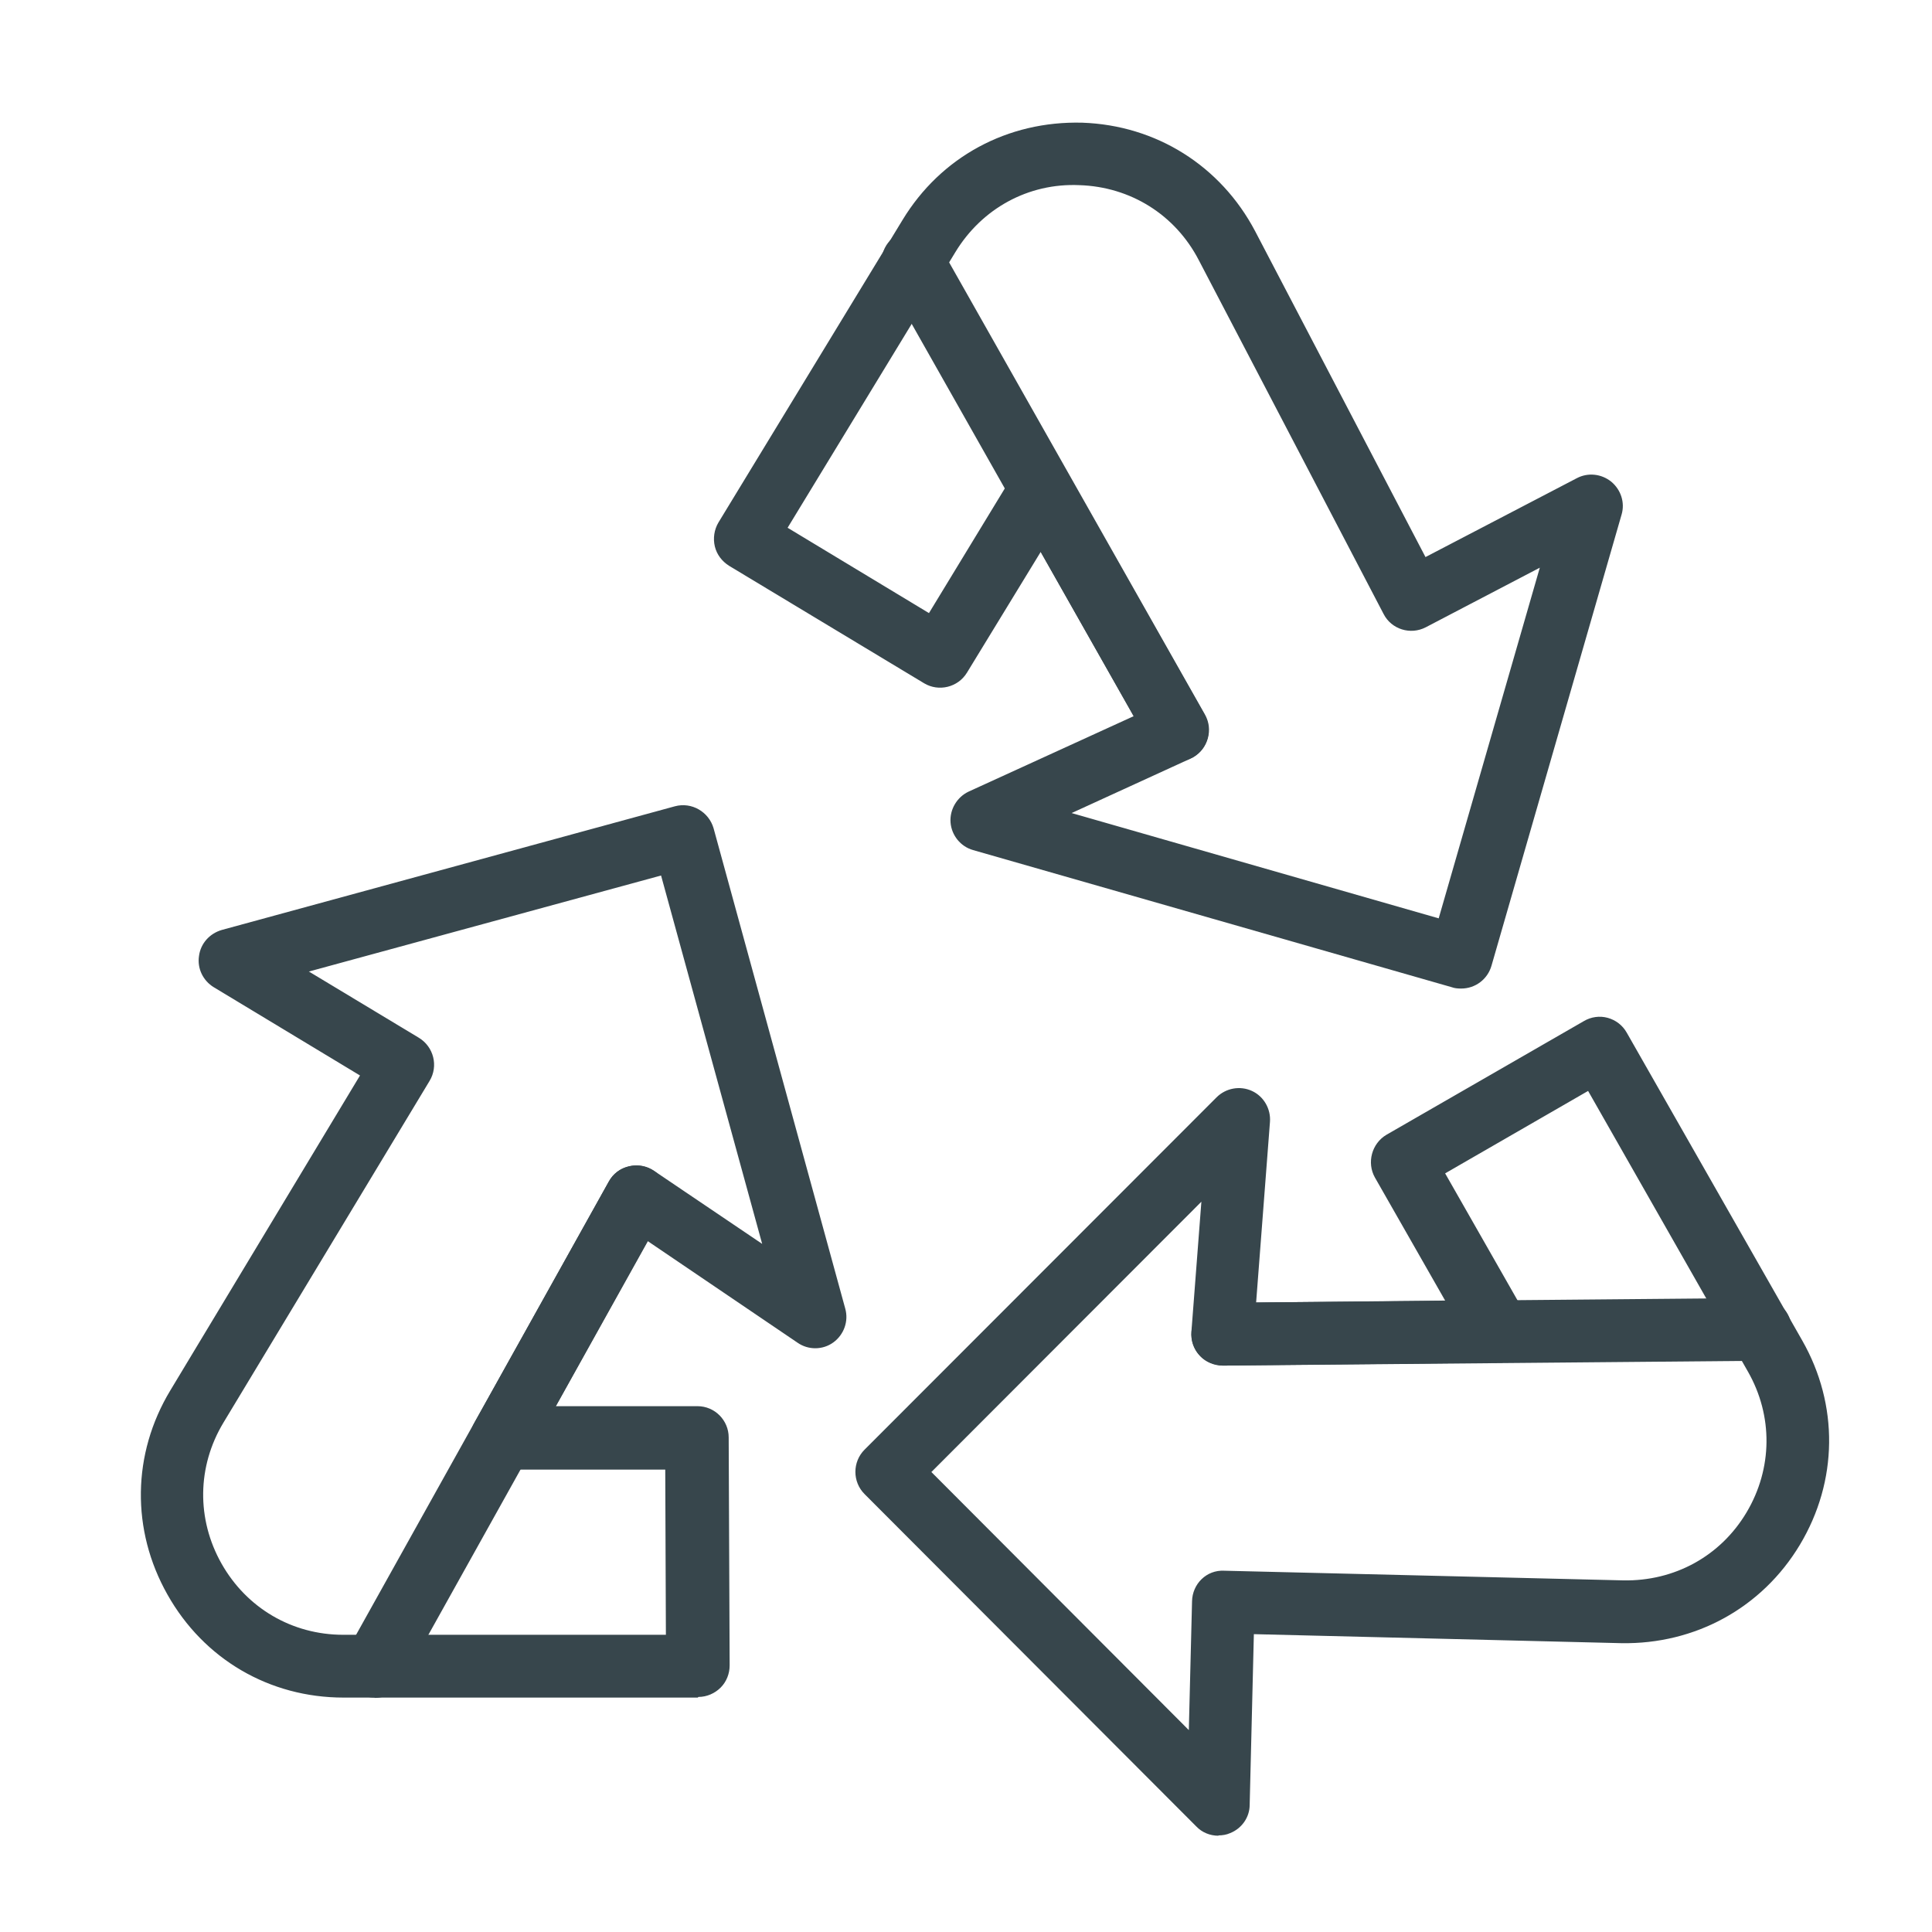 <?xml version="1.0" encoding="UTF-8"?>
<svg id="Layer_1" data-name="Layer 1" xmlns="http://www.w3.org/2000/svg" viewBox="0 0 60 60">
  <defs>
    <style>
      .cls-1 {
        fill: #37464c;
        stroke-width: 0px;
      }
    </style>
  </defs>
  <g>
    <g>
      <path class="cls-1" d="m21.67,52.34h-11c-2.16,0-4.09-1.12-5.15-3.01-1.06-1.88-1.03-4.11.08-5.96l6.09-10.1-4.86-2.93c-.21-.12-.32-.36-.28-.6.03-.24.2-.43.44-.5l14.07-3.84c.32-.09.65.1.74.42l4.09,14.92c.07.24-.03.5-.23.65-.2.15-.48.15-.69,0l-5-3.38-3.36,6.04h5.03c.33,0,.6.27.6.6l.03,7.08c0,.16-.06.31-.17.43-.11.11-.27.18-.42.18Zm-13.02-22.3l4.17,2.52c.28.17.37.54.2.82l-6.4,10.61c-.89,1.48-.91,3.25-.07,4.75.85,1.5,2.38,2.4,4.1,2.4h10.4l-.03-5.88h-5.46c-.21,0-.41-.11-.52-.3-.11-.18-.11-.41,0-.6l4.18-7.5c.08-.15.22-.25.38-.29.16-.04.34,0,.47.09l4.2,2.84-3.5-12.78-12.14,3.31Z"/>
      <path class="cls-1" d="m21.67,52.72h-11c-2.3,0-4.34-1.19-5.47-3.2-1.13-2-1.1-4.37.09-6.34l5.89-9.78-4.54-2.74c-.33-.2-.52-.58-.46-.97.05-.39.33-.7.71-.81l14.07-3.84c.52-.14,1.05.17,1.2.68l4.09,14.92c.11.39-.04.81-.37,1.05-.33.24-.78.24-1.11.01l-4.66-3.16-2.85,5.13h4.4c.54,0,.97.44.97.97l.03,7.08c0,.26-.1.51-.28.69-.18.18-.43.29-.69.29Zm-.46-26.95s-.04,0-.06,0l-14.07,3.84c-.09.02-.15.1-.16.19-.01.09.03.18.11.22l5.18,3.12-6.28,10.42c-1.04,1.73-1.08,3.82-.08,5.58s2.8,2.81,4.82,2.81h11c.06,0,.12-.02.16-.07.04-.04.07-.1.07-.16l-.03-7.08c0-.12-.1-.22-.22-.22h-5.67l3.87-6.96,5.34,3.61c.08.05.18.05.26,0,.08-.05.11-.15.08-.24l-4.09-14.92c-.03-.1-.12-.17-.22-.17Zm.23,25.75h-10.77c-1.86,0-3.52-.97-4.43-2.59-.92-1.62-.89-3.54.07-5.13l6.4-10.61c.06-.11.03-.25-.08-.31l-4.92-2.97,13.34-3.64,3.87,14.12-5.04-3.41c-.05-.04-.12-.05-.18-.03-.06.01-.11.05-.14.11l-4.18,7.5c-.04.07-.04.15,0,.22.04.07.11.11.19.11h5.83l.03,6.63Zm-11.85-21.35l3.42,2.06c.46.28.61.88.33,1.34l-6.4,10.61c-.82,1.36-.84,3-.06,4.38.78,1.38,2.19,2.21,3.78,2.21h10.02l-.02-5.13h-5.08c-.34,0-.66-.18-.84-.48-.17-.3-.18-.67-.01-.97l4.18-7.5c.13-.24.36-.41.63-.47.27-.06.55-.01.77.14l3.36,2.27-3.14-11.44-10.93,2.98Z"/>
    </g>
    <g>
      <path class="cls-1" d="m11.63,52.34c-.1,0-.2-.02-.29-.08-.29-.16-.39-.53-.23-.82l8.13-14.58c.16-.29.53-.39.82-.23.29.16.39.53.23.82l-8.13,14.58c-.11.2-.31.31-.52.31Z"/>
      <path class="cls-1" d="m11.63,52.72c-.17,0-.33-.04-.47-.12-.47-.26-.64-.86-.38-1.33l8.13-14.58c.13-.23.33-.39.59-.46.25-.07.51-.04.74.09.47.26.64.86.38,1.33l-8.13,14.58c-.17.31-.5.5-.85.5Zm8.13-15.78s-.04,0-.06,0c-.06.02-.11.05-.14.11l-8.13,14.58c-.06.11-.02.25.09.31.11.06.25.02.31-.09l8.13-14.58c.03-.05.04-.11.02-.17s-.05-.11-.11-.13c-.03-.02-.07-.03-.11-.03Z"/>
    </g>
  </g>
  <g>
    <g>
      <path class="cls-1" d="m45.36,30.33c-.05,0-.11,0-.17-.02l-14.87-4.26c-.24-.07-.41-.28-.43-.53-.02-.25.12-.49.35-.59l5.49-2.51-3.41-6.01-2.62,4.3c-.17.28-.54.37-.82.2l-6.06-3.65c-.14-.08-.23-.22-.27-.37-.04-.15-.01-.32.07-.45l5.72-9.4c1.12-1.85,3.08-2.9,5.24-2.84,2.16.07,4.05,1.26,5.05,3.17l5.46,10.45,5.03-2.63c.21-.11.47-.08.66.07.19.15.26.4.2.63l-4.04,14.01c-.08.26-.32.43-.58.43Zm-13.15-4.99l12.74,3.65,3.48-12.09-4.32,2.26c-.29.15-.66.04-.81-.25l-5.74-10.99c-.8-1.53-2.3-2.47-4.02-2.53-1.72-.05-3.29.79-4.18,2.26l-5.41,8.88,5.03,3.04,2.84-4.66c.11-.18.3-.28.52-.29.21,0,.41.12.51.3l4.24,7.47c.08.15.1.32.05.48-.05.16-.17.29-.32.36l-4.61,2.11Z"/>
      <path class="cls-1" d="m45.36,30.7c-.09,0-.19-.01-.27-.04l-14.87-4.26c-.39-.11-.67-.46-.7-.86-.03-.4.2-.79.57-.96l5.12-2.34-2.89-5.1-2.29,3.75c-.28.46-.88.6-1.33.33l-6.06-3.65c-.22-.14-.38-.35-.44-.6-.06-.25-.02-.52.11-.74l5.72-9.4c1.19-1.96,3.26-3.08,5.58-3.02,2.3.08,4.3,1.34,5.37,3.37l5.29,10.12,4.7-2.45c.34-.18.76-.14,1.07.11.3.25.43.65.32,1.02l-4.04,14.01c-.12.42-.5.71-.94.71Zm-13.03-15.05l3.93,6.93-5.86,2.68c-.08.04-.14.13-.13.22,0,.09.07.17.16.2l14.93,4.27c.1,0,.19-.07.22-.16l4.04-14.01c.03-.09,0-.18-.07-.24-.07-.06-.17-.07-.25-.03l-5.36,2.8-5.63-10.79c-.94-1.79-2.71-2.91-4.73-2.97-2.04-.08-3.86.93-4.91,2.66l-5.72,9.4c-.03.05-.04.11-.03.17.01.06.05.11.1.14l6.06,3.65c.11.06.24.03.31-.08l2.95-4.84Zm12.87,13.8l-14.07-4.03,5.53-2.53c.06-.03.1-.08.12-.13.02-.06.01-.13-.02-.18l-4.24-7.47c-.04-.07-.11-.11-.19-.11-.04,0-.14.02-.2.11l-3.03,4.98-5.68-3.42,5.6-9.2c.97-1.59,2.7-2.51,4.51-2.44,1.86.06,3.48,1.08,4.34,2.73l5.74,10.99c.06.11.19.15.3.09l5.09-2.66-3.83,13.29Zm-11.92-4.2l11.4,3.27,3.14-10.89-3.54,1.85c-.48.25-1.07.06-1.31-.41l-5.74-10.99c-.73-1.41-2.12-2.28-3.71-2.33-1.59-.07-3.03.73-3.85,2.08l-5.21,8.56,4.39,2.65,2.64-4.34c.17-.28.48-.46.83-.47.36,0,.68.19.85.49l4.24,7.47c.13.24.16.52.08.78s-.27.47-.52.59l-3.69,1.69Z"/>
    </g>
    <g>
      <path class="cls-1" d="m36.57,23.28c-.21,0-.41-.11-.52-.3l-8.22-14.53c-.16-.29-.06-.65.23-.82.29-.16.65-.06.82.23l8.22,14.53c.16.29.06.65-.23.82-.09.05-.19.08-.29.08Z"/>
      <path class="cls-1" d="m36.57,23.65c-.35,0-.68-.19-.85-.5l-8.22-14.53c-.13-.23-.16-.49-.09-.74.07-.25.23-.46.46-.59.23-.13.49-.16.74-.09.25.07.46.23.59.46l8.22,14.53c.13.23.16.49.09.74-.07.25-.23.46-.46.59-.15.08-.31.13-.48.13Zm-8.22-15.73s-.08,0-.11.03c-.05.03-.09.08-.11.14-.02.06,0,.12.02.17l8.22,14.53c.06.1.2.15.3.08.05-.03.09-.08.11-.14.02-.06,0-.12-.02-.17l-8.22-14.53c-.03-.05-.08-.09-.14-.11-.02,0-.04,0-.06,0Z"/>
    </g>
  </g>
  <g>
    <g>
      <path class="cls-1" d="m37.84,56.63c-.16,0-.31-.06-.42-.18l-10.3-10.32c-.23-.23-.23-.61,0-.85l10.93-10.95c.18-.18.45-.23.67-.12.23.1.37.34.35.59l-.46,6.02,6.91-.07-2.49-4.37c-.16-.29-.06-.65.22-.82l6.13-3.53c.14-.08.3-.1.46-.06.15.04.28.14.36.28l5.45,9.56c1.07,1.88,1.05,4.11-.06,5.96-1.11,1.86-3.06,2.93-5.22,2.88l-11.79-.29-.14,5.67c0,.24-.15.45-.38.54-.07.03-.15.04-.22.04Zm-9.45-10.92l8.89,8.91.12-4.87c0-.33.29-.59.61-.58l12.39.3c1.72.04,3.28-.82,4.16-2.29.88-1.48.9-3.26.05-4.75l-5.15-9.03-5.09,2.93,2.7,4.74c.11.18.1.41,0,.6-.11.18-.3.3-.51.3l-8.59.09c-.16,0-.33-.07-.44-.19-.11-.12-.17-.29-.16-.46l.39-5.06-9.37,9.37Z"/>
      <path class="cls-1" d="m37.84,57.01c-.26,0-.51-.1-.69-.29l-10.3-10.32c-.38-.38-.38-1,0-1.38l10.93-10.94c.29-.29.73-.37,1.1-.2.37.17.59.56.56.96l-.43,5.61,5.87-.06-2.18-3.82c-.26-.46-.1-1.06.36-1.33l6.13-3.53c.22-.13.49-.17.74-.1.25.07.46.23.59.46l5.45,9.56c1.14,2,1.11,4.37-.07,6.34-1.18,1.97-3.26,3.1-5.55,3.06l-11.41-.28-.13,5.3c0,.39-.25.74-.61.88-.11.05-.24.07-.36.07Zm.64-22.47c-.06,0-.12.02-.16.07l-10.93,10.94c-.09.09-.09.23,0,.32l10.3,10.32c.06.06.16.08.24.05.08-.03.14-.11.14-.2l.15-6.05,12.16.3c2.04.05,3.85-.96,4.89-2.7,1.04-1.74,1.06-3.83.06-5.58l-5.45-9.56c-.03-.05-.08-.09-.14-.11-.06-.02-.12,0-.17.02l-6.13,3.53c-.11.06-.14.2-.08.31l2.81,4.93-7.96.08.5-6.43c0-.09-.04-.18-.13-.22-.03-.01-.06-.02-.09-.02Zm-.85,20.96l-9.77-9.79,10.35-10.36-.47,6.07c0,.06.02.12.06.17.04.04.11.07.16.07h0l8.59-.09c.08,0,.15-.04.19-.11.04-.07.04-.15,0-.22l-2.89-5.07,5.74-3.31,5.33,9.36c.92,1.62.9,3.53-.05,5.13-.96,1.6-2.62,2.5-4.49,2.48l-12.39-.3c-.13,0-.23.1-.23.22l-.14,5.75Zm-8.71-9.79l8,8.02.1-4c.01-.54.45-.98,1-.95l12.39.3c1.59.03,3.02-.75,3.83-2.11.81-1.36.83-3,.04-4.38l-4.96-8.71-4.44,2.56,2.52,4.42c.17.3.17.67,0,.97-.17.3-.49.49-.83.49l-8.59.09c-.28-.02-.54-.11-.72-.31-.19-.2-.28-.47-.26-.74l.31-4.04-8.38,8.39Z"/>
    </g>
    <g>
      <path class="cls-1" d="m37.96,42.04c-.33,0-.6-.26-.6-.59,0-.33.26-.6.59-.6l16.69-.15h0c.33,0,.6.26.6.59,0,.33-.26.6-.59.61l-16.69.15h0Z"/>
      <path class="cls-1" d="m37.97,42.41h0c-.53,0-.97-.43-.97-.97,0-.26.1-.51.28-.69.18-.19.43-.29.69-.29l16.69-.15c.54,0,.98.43.98.97,0,.54-.43.98-.96.98l-16.69.15Zm16.68-1.35l-16.69.15c-.06,0-.12.02-.16.07-.04.04-.07.1-.06.16,0,.12.1.22.22.22h0l16.69-.15c.12,0,.22-.1.22-.23,0-.12-.1-.22-.22-.22Z"/>
    </g>
  </g>
</svg>